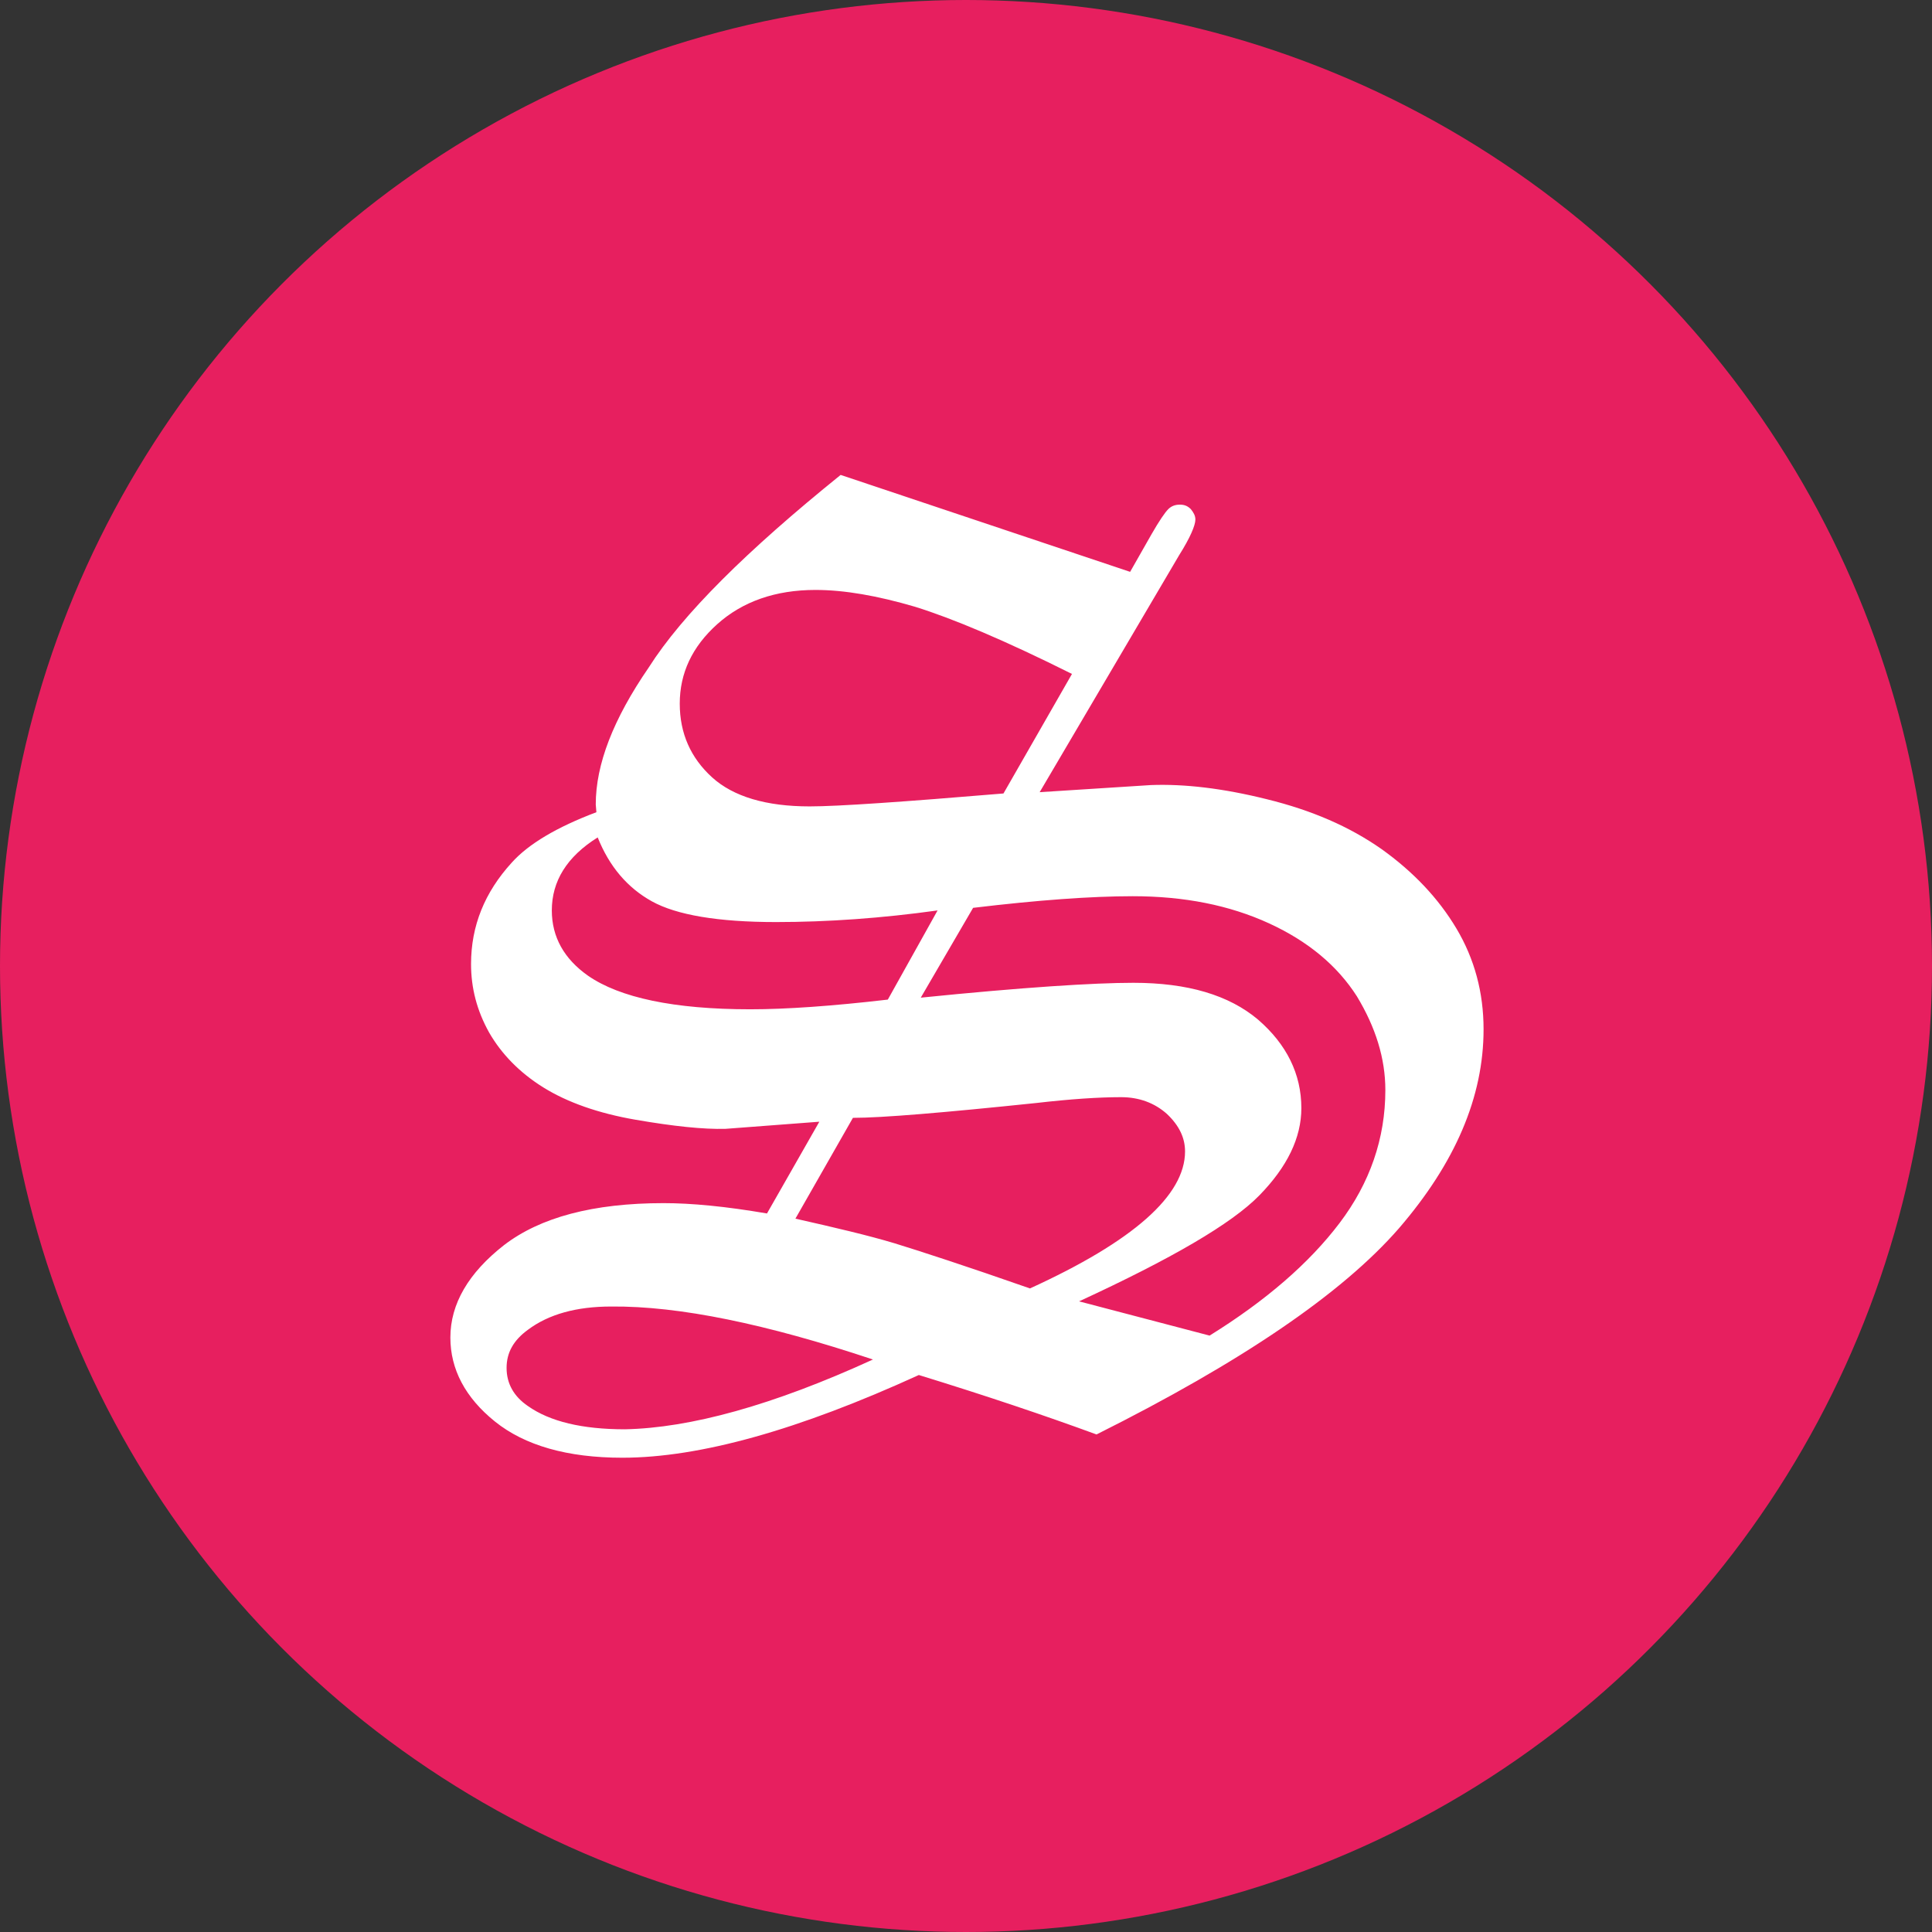 <?xml version="1.0" encoding="utf-8"?>
<!-- Generator: Adobe Illustrator 19.0.0, SVG Export Plug-In . SVG Version: 6.00 Build 0)  -->
<svg version="1.1" id="Calque_1" xmlns="http://www.w3.org/2000/svg" xmlns:xlink="http://www.w3.org/1999/xlink" x="0px" y="0px"
	 viewBox="0 0 299 299" style="enable-background:new 0 0 299 299;" xml:space="preserve">
<rect x="0" y="0" width="299" height="299" fill="#333333" stroke="none"/>
<style type="text/css">
	.st0{fill:#E71F5F;}
	.st1{fill:#FFFFFF;}
</style>
<circle id="XMLID_2_" class="st0" cx="149.5" cy="149.5" r="149.5"/>
<g id="XMLID_4_">
	<path id="XMLID_5_" class="st1" d="M130.1,73.5l44.8,15l3.3-5.8c1.2-2.1,2.1-3.4,2.6-3.9c0.5-0.5,1.1-0.7,1.8-0.7
		c0.7,0,1.2,0.2,1.7,0.7c0.4,0.5,0.7,1,0.7,1.6c0,0.9-0.8,2.8-2.5,5.5l-21.6,36.7l17.2-1.1c5.2-0.2,11.2,0.5,18,2.2
		c6.9,1.7,12.7,4.2,17.7,7.7c4.9,3.5,8.8,7.6,11.6,12.3c2.8,4.7,4.2,9.9,4.2,15.6c0,10.5-4.4,20.7-13.1,30.8
		c-8.8,10.1-24.4,20.7-46.8,31.9c-7.9-2.9-17.1-6-27.5-9.2c-18.6,8.5-33.9,12.8-45.9,12.8c-8.5,0-15.1-1.9-19.7-5.6
		c-4.6-3.7-6.9-8.1-6.9-13c0-5.2,2.8-10,8.3-14.3c5.6-4.3,13.8-6.5,24.7-6.5c4.3,0,9.6,0.5,16,1.6l8.1-14.2l-14.5,1.1
		c-3.4,0.1-8.1-0.4-13.9-1.4c-5.8-1-10.6-2.7-14.3-5c-3.7-2.3-6.5-5.2-8.4-8.5c-1.9-3.4-2.8-6.9-2.8-10.6c0-5.9,2.1-11.1,6.3-15.7
		c2.6-2.9,7-5.5,13.1-7.8l-0.1-1.2c0-6.2,2.7-13.2,8.2-21.2C105.6,95.1,115.6,85.2,130.1,73.5z M135.1,210.4
		c-16.5-5.5-30-8.3-40.5-8.2c-5.4,0-9.7,1.2-12.9,3.6c-2.2,1.6-3.3,3.5-3.3,5.9c0,2.4,1.1,4.4,3.3,5.9c3.4,2.4,8.4,3.6,15,3.6
		C106.8,221,119.6,217.5,135.1,210.4z M145.1,140.9c-8.6,1.2-17,1.8-25,1.8c-9,0-15.4-1.1-19.2-3.2c-3.8-2.1-6.6-5.4-8.4-9.9
		c-4.8,3-7.1,6.8-7.1,11.3c0,4.1,1.9,7.5,5.6,10.1c4.9,3.4,13.3,5.2,25.1,5.2c5.6,0,12.7-0.5,21.3-1.5L145.1,140.9z M165.9,104.3
		c-10.4-5.2-18.5-8.6-24.3-10.4c-5.8-1.7-10.9-2.6-15.4-2.6c-6.2,0-11.3,1.8-15.2,5.3c-3.9,3.5-5.8,7.6-5.8,12.3
		c0,4.6,1.7,8.4,5,11.4c3.3,3,8.4,4.5,15.1,4.5c4.4,0,14.4-0.7,30-2L165.9,104.3z M123.1,188.6c6.2,1.4,11.3,2.6,15.3,3.8
		c3.9,1.2,11,3.5,21,7c16-7.3,24-14.4,24-21.2c0-2.1-0.9-4-2.8-5.8c-1.9-1.7-4.3-2.6-7.1-2.6c-3.5,0-7.9,0.3-13.1,0.9
		c-14.4,1.5-23.9,2.3-28.4,2.3L123.1,188.6z M142.5,154.4c15.8-1.6,26.8-2.3,32.9-2.3c8.4,0,14.8,1.9,19.3,5.7
		c4.4,3.8,6.7,8.4,6.7,13.7c0,4.6-2.2,9.1-6.5,13.5c-4.3,4.4-13.6,9.8-27.9,16.4l20.2,5.3c8.7-5.4,15.4-11.2,20.1-17.4
		c4.7-6.2,7.1-13.1,7.1-20.6c0-4.9-1.5-9.7-4.4-14.5c-3-4.7-7.5-8.5-13.6-11.3c-6.1-2.8-13.1-4.2-21.1-4.2c-6.4,0-14.7,0.6-24.7,1.8
		L142.5,154.4z"/>
</g>
</svg>
